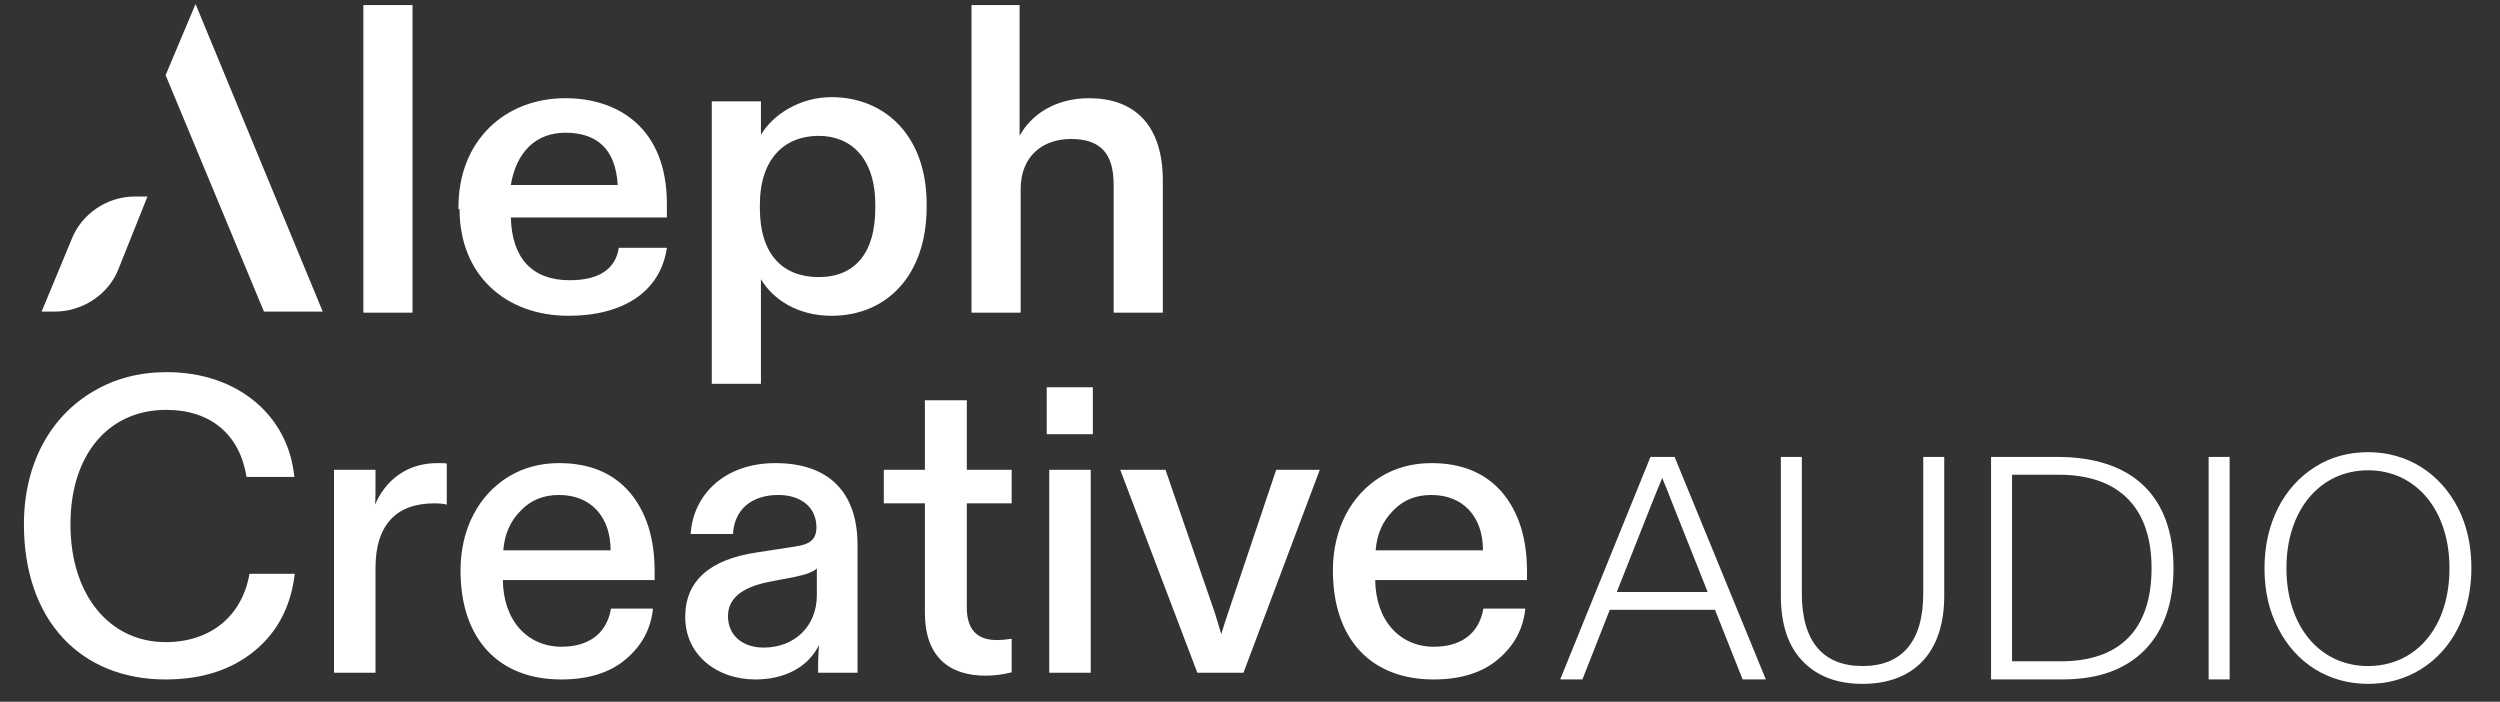 <svg width="114" height="32" viewBox="0 0 114 32" fill="none" xmlns="http://www.w3.org/2000/svg">
<rect x="0" y="0" width="114" height="32" fill="#333333" stroke="none"/>
<path d="M1.091 23.909C1.091 21.157 2.296 18.977 4.284 17.83C5.259 17.257 6.367 16.97 7.61 16.97C10.822 16.97 13.154 18.939 13.421 21.749H11.242C10.936 19.837 9.636 18.69 7.572 18.69C4.991 18.69 3.213 20.679 3.213 23.909C3.213 27.178 5.029 29.281 7.553 29.281C9.636 29.281 11.051 28.058 11.376 26.165H13.441C13.269 27.637 12.657 28.822 11.605 29.683C10.554 30.543 9.216 30.983 7.553 30.983C3.672 30.983 1.091 28.287 1.091 23.909ZM15.231 30.677V21.424H17.123V21.94C17.123 22.418 17.123 22.781 17.104 23.011C17.582 21.883 18.576 21.118 19.933 21.118C20.125 21.118 20.277 21.118 20.373 21.137V23.011C20.239 22.973 20.048 22.953 19.8 22.953C18.098 22.953 17.123 23.909 17.123 25.898V30.677H15.231ZM21 26.012C21 24.12 21.822 22.571 23.198 21.73C23.868 21.328 24.632 21.118 25.492 21.118C26.869 21.118 27.939 21.558 28.704 22.437C29.469 23.336 29.851 24.54 29.851 26.05V26.452H22.931C22.95 28.306 24.059 29.491 25.607 29.491C26.773 29.491 27.653 28.956 27.863 27.752H29.775C29.679 28.689 29.259 29.453 28.532 30.065C27.806 30.677 26.831 30.983 25.588 30.983C22.759 30.983 21 29.166 21 26.012ZM23.753 23.279C23.275 23.756 23.007 24.349 22.95 25.095H27.844C27.844 23.565 26.945 22.571 25.492 22.571C24.785 22.571 24.212 22.8 23.753 23.279ZM31.246 28.134C31.246 26.509 32.335 25.515 34.515 25.19L36.254 24.922C36.962 24.827 37.229 24.578 37.229 24.043C37.229 23.145 36.541 22.571 35.49 22.571C34.247 22.571 33.482 23.259 33.425 24.349H31.494C31.609 22.552 33.043 21.118 35.356 21.118C37.822 21.118 39.103 22.476 39.103 24.846V30.677H37.306V30.237C37.306 30.065 37.325 29.797 37.344 29.415C36.866 30.39 35.834 30.983 34.438 30.983C32.699 30.983 31.246 29.874 31.246 28.134ZM35.088 26.528C33.826 26.777 33.196 27.293 33.196 28.096C33.196 28.994 33.884 29.53 34.821 29.53C36.216 29.53 37.248 28.574 37.248 27.14V25.917C37.114 26.07 36.751 26.203 36.197 26.318L35.088 26.528ZM40.302 21.424H42.175V18.251H44.087V21.424H46.132V22.953H44.087V27.714C44.087 28.689 44.546 29.186 45.444 29.186C45.654 29.186 45.884 29.166 46.132 29.128V30.658C45.75 30.753 45.349 30.811 44.947 30.811C43.246 30.811 42.175 29.912 42.175 27.943V22.953H40.302V21.424ZM49.834 19.799H47.731V17.658H49.834V19.799ZM47.846 30.677V21.424H49.738V30.677H47.846ZM51.082 21.424H53.147L55.383 27.905C55.46 28.134 55.555 28.478 55.689 28.918C55.766 28.65 55.88 28.306 56.014 27.905L58.194 21.424H60.182L56.702 30.677H54.599L51.082 21.424ZM60.78 26.012C60.78 24.12 61.602 22.571 62.978 21.73C63.647 21.328 64.412 21.118 65.272 21.118C66.648 21.118 67.719 21.558 68.484 22.437C69.248 23.336 69.631 24.54 69.631 26.05V26.452H62.71C62.73 28.306 63.838 29.491 65.387 29.491C66.553 29.491 67.432 28.956 67.643 27.752H69.554C69.459 28.689 69.038 29.453 68.312 30.065C67.585 30.677 66.61 30.983 65.368 30.983C62.538 30.983 60.78 29.166 60.78 26.012ZM63.532 23.279C63.054 23.756 62.787 24.349 62.73 25.095H67.624C67.624 23.565 66.725 22.571 65.272 22.571C64.565 22.571 63.991 22.8 63.532 23.279Z" fill="white"/>
<path fill-rule="evenodd" clip-rule="evenodd" d="M12.036 14.21H14.717L8.917 0.184L7.552 3.428L12.036 14.21ZM1.898 14.21L3.263 10.918C3.702 9.773 4.871 8.962 6.139 8.962H6.724L5.408 12.254C4.969 13.399 3.799 14.21 2.483 14.21H1.898ZM16.569 0.232V14.257H18.811V0.232H16.569ZM20.955 9.535C20.955 12.54 23.051 14.4 25.926 14.4C28.412 14.4 30.118 13.303 30.41 11.3H28.217C28.071 12.254 27.34 12.778 25.975 12.778C24.269 12.778 23.343 11.777 23.294 9.916H30.41V9.296C30.41 5.861 28.217 4.478 25.78 4.478C23.002 4.478 20.906 6.434 20.906 9.439V9.535H20.955ZM28.168 8.437H23.294C23.538 6.958 24.415 6.052 25.78 6.052C27.194 6.052 28.071 6.768 28.168 8.437ZM32.457 17.501V4.621H34.699V6.147C35.235 5.241 36.454 4.43 37.916 4.43C40.353 4.43 42.254 6.195 42.254 9.296V9.439C42.254 12.54 40.45 14.4 37.916 14.4C36.356 14.4 35.235 13.637 34.699 12.731V17.501H32.457ZM37.331 12.635C38.988 12.635 39.914 11.538 39.914 9.487V9.344C39.914 7.197 38.793 6.195 37.331 6.195C35.771 6.195 34.65 7.245 34.65 9.344V9.487C34.65 11.634 35.723 12.635 37.331 12.635ZM44.301 0.232V14.257H46.542V8.628C46.542 7.102 47.566 6.338 48.833 6.338C50.198 6.338 50.783 7.006 50.783 8.437V14.257H53.025V8.246C53.025 5.623 51.66 4.478 49.662 4.478C48.053 4.478 46.981 5.289 46.494 6.195V0.232H44.301Z" fill="white"/>
<path d="M72.159 30.981H71.145L75.261 20.836H76.362L80.522 30.981H79.464L78.203 27.807H73.406L72.159 30.981ZM73.725 26.995H77.87L76.174 22.735C76.13 22.633 76.102 22.532 76.058 22.43L75.797 21.792L75.406 22.749L73.725 26.995ZM82.207 30.155C81.541 29.474 81.207 28.474 81.207 27.169V20.836H82.164V27.068C82.164 29.271 83.149 30.372 84.932 30.372C86.715 30.372 87.7 29.271 87.7 27.068V20.836H88.657V27.169C88.657 29.778 87.251 31.184 84.932 31.184C83.773 31.184 82.859 30.836 82.207 30.155ZM90.792 20.836H93.821C97.169 20.836 99.111 22.561 99.111 25.908C99.111 27.488 98.676 28.735 97.807 29.633C96.922 30.532 95.676 30.981 94.067 30.981H90.792V20.836ZM91.749 30.155H93.981C96.633 30.155 98.111 28.735 98.111 25.908C98.111 23.184 96.662 21.648 93.879 21.648H91.749V30.155ZM100.714 30.981V20.836H101.671V30.981H100.714ZM103.261 25.908C103.261 23.865 104.131 22.184 105.58 21.285C106.29 20.836 107.102 20.619 107.986 20.619C109.768 20.619 111.261 21.561 112.087 23.169C112.493 23.966 112.696 24.879 112.696 25.908C112.696 27.952 111.826 29.633 110.392 30.517C109.667 30.966 108.87 31.184 107.986 31.184C106.203 31.184 104.696 30.256 103.884 28.648C103.464 27.851 103.261 26.937 103.261 25.908ZM104.261 25.908C104.261 28.561 105.783 30.372 107.986 30.372C109.435 30.372 110.609 29.59 111.232 28.242C111.537 27.561 111.696 26.793 111.696 25.908C111.696 23.256 110.16 21.445 107.986 21.445C105.797 21.445 104.261 23.256 104.261 25.908Z" fill="white"/>
</svg>
